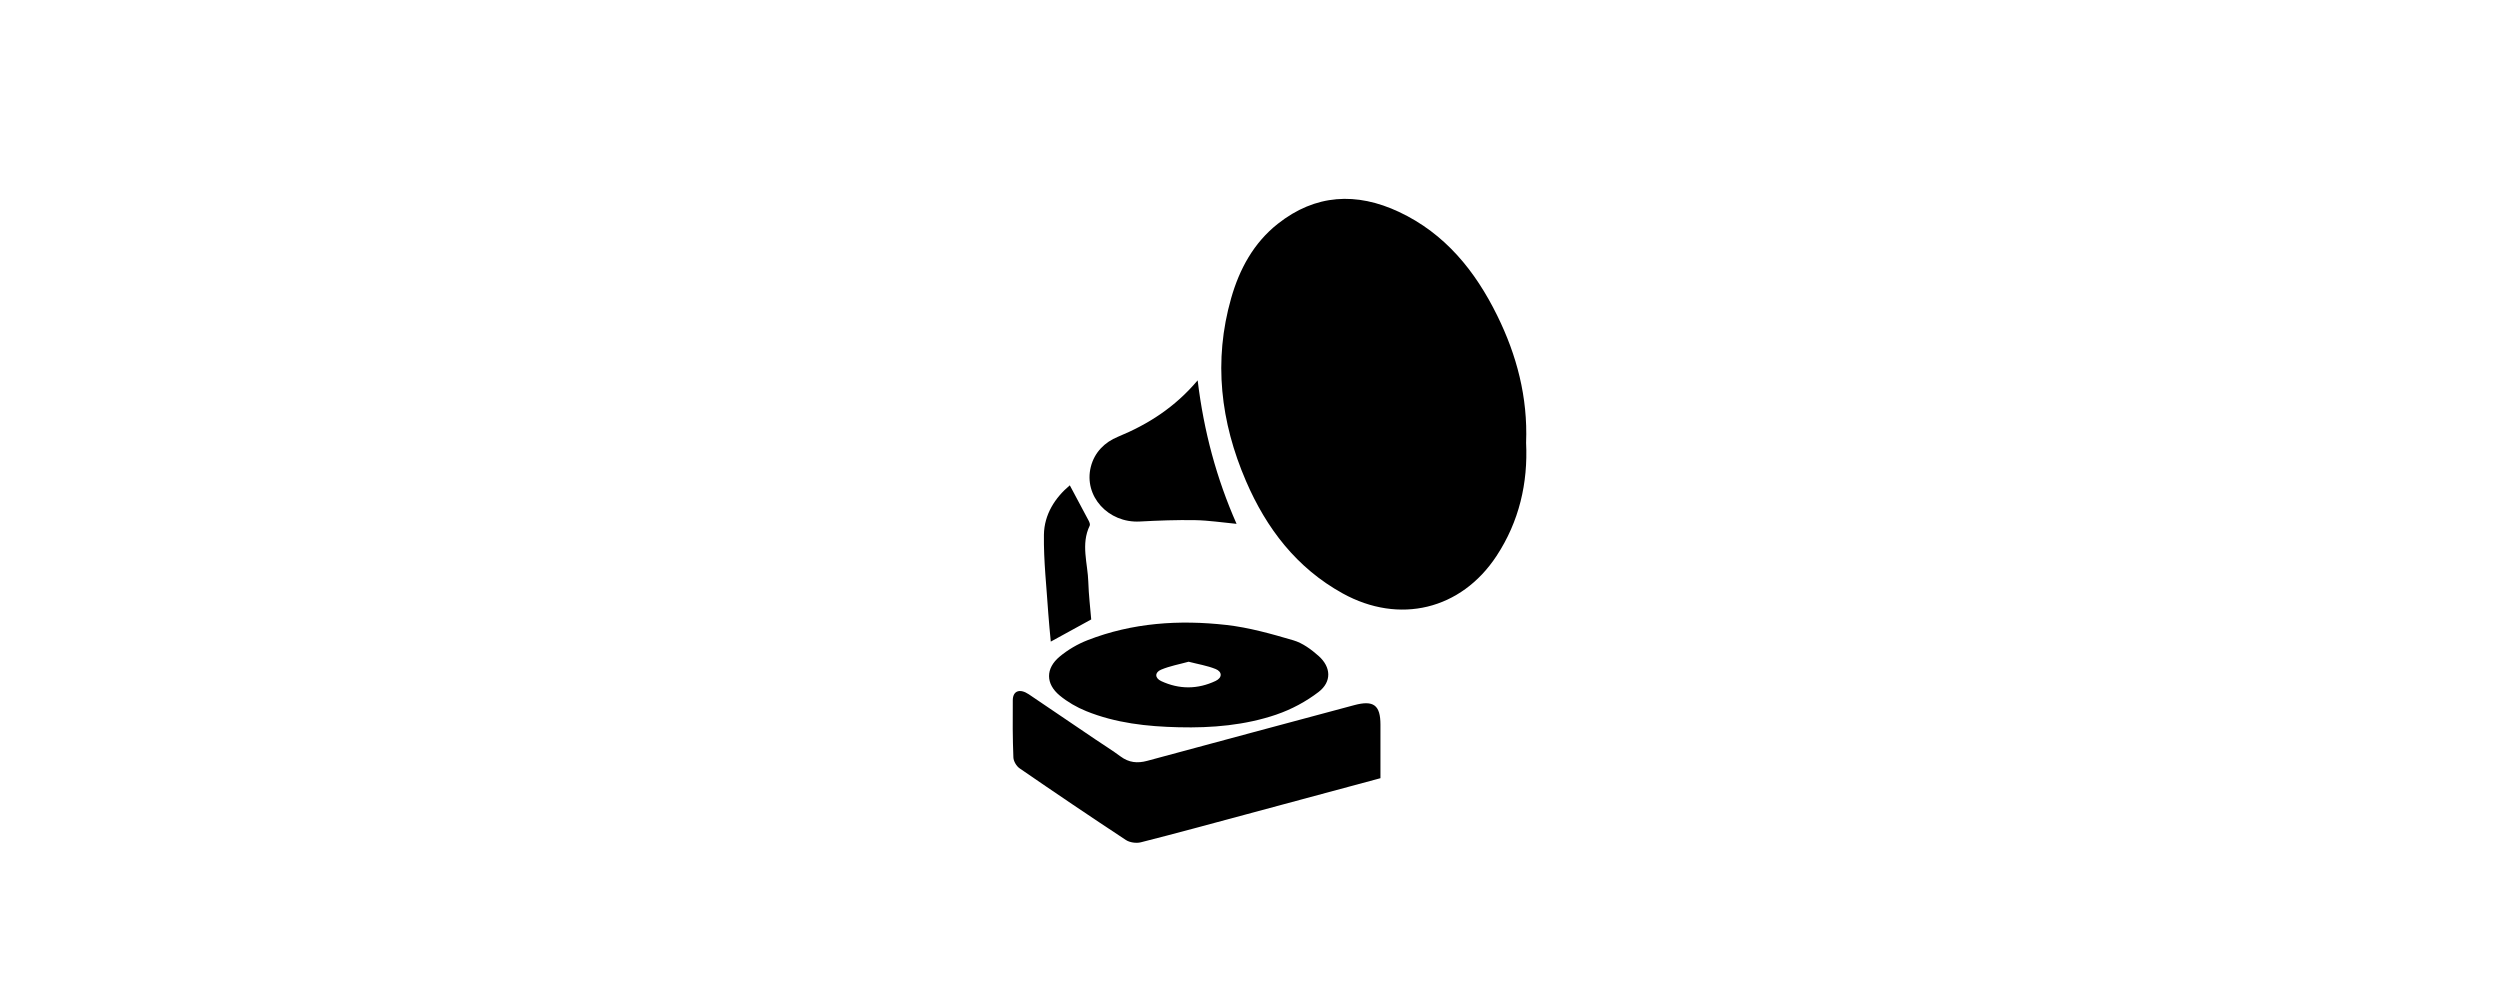 <?xml version="1.0" encoding="UTF-8"?>
<svg id="record_player" data-name="record player" xmlns="http://www.w3.org/2000/svg" viewBox="0 0 1920 768">
  <path id="player" d="m1172.04,339.95c1.51,30.94-5.27,60.51-22.73,87.06-27.2,41.34-74.69,52.72-118.14,28.72-35.4-19.56-58.58-49.94-74.24-86.26-19.57-45.38-25.14-92.31-11.4-140.47,6.38-22.36,17.26-42.42,35.79-57.09,28.89-22.87,60.5-24.49,93.15-9.15,35.37,16.62,58.53,45.34,75.38,79.55,15.02,30.48,23.53,62.66,22.2,97.63Zm-111.85,216.62c-.01-15.08-5.3-19-20.1-15.03-53.01,14.25-106.04,28.42-159.02,42.78-7.51,2.04-14.07,1.39-20.43-3.33-6.16-4.58-12.71-8.62-19.07-12.93-17.16-11.61-34.27-23.29-51.46-34.85-6.87-4.61-12.22-2.7-12.29,4.51-.14,14.67-.12,29.35.46,44,.11,2.89,2.34,6.68,4.77,8.35,27.04,18.6,54.22,37,81.64,55.05,2.98,1.96,7.96,2.65,11.47,1.77,26.61-6.73,53.08-13.98,79.58-21.1,34.59-9.3,69.17-18.63,104.45-28.14,0-14.11,0-27.6,0-41.09Zm-79.77-7.85c11.43-3.9,22.66-9.93,32.23-17.27,10.21-7.83,9.69-19.11.04-27.68-5.63-5-12.31-9.93-19.36-12-16.88-4.96-34.08-9.84-51.48-11.8-36.21-4.08-72.19-1.72-106.59,11.69-7.67,2.99-15.18,7.38-21.49,12.65-10.87,9.08-10.78,20.85.08,29.84,5.99,4.96,13.08,9.04,20.29,11.97,22.75,9.24,46.81,11.85,71.15,12.41,25.56.63,50.92-1.53,75.13-9.79Zm-46.96-34.98c5.34,2.14,5.36,6.74.14,9.21-13.79,6.53-27.96,6.58-41.8.14-4.96-2.31-5.09-6.68-.09-8.79,6.7-2.83,14.05-4.13,21.15-6.1,7.32,1.9,14.24,3,20.59,5.55Zm-74.94-178.28c-10.03,4.13-17.96,11.82-20.79,23.13-5.59,22.42,13.36,43.24,37.66,41.93,14.17-.76,28.39-1.29,42.57-1.04,10.35.18,20.68,1.8,31.72,2.84-15.38-34.87-25.11-70.84-29.88-110.21-17.53,20.77-38.07,33.79-61.29,43.36Zm-22.69,111.59c-.44-14.45-5.87-29.06,1.08-43.37.44-.91-.21-2.61-.79-3.72-4.69-8.94-9.48-17.83-14.51-27.23-11.32,9.48-19.66,22.34-19.88,37.96-.28,20.16,2.05,40.36,3.36,60.54.47,7.22,1.27,14.41,1.91,21.53,10.66-5.85,20.37-11.17,31.05-17.03-.71-8.79-1.93-18.72-2.23-28.67Z"/>
</svg>